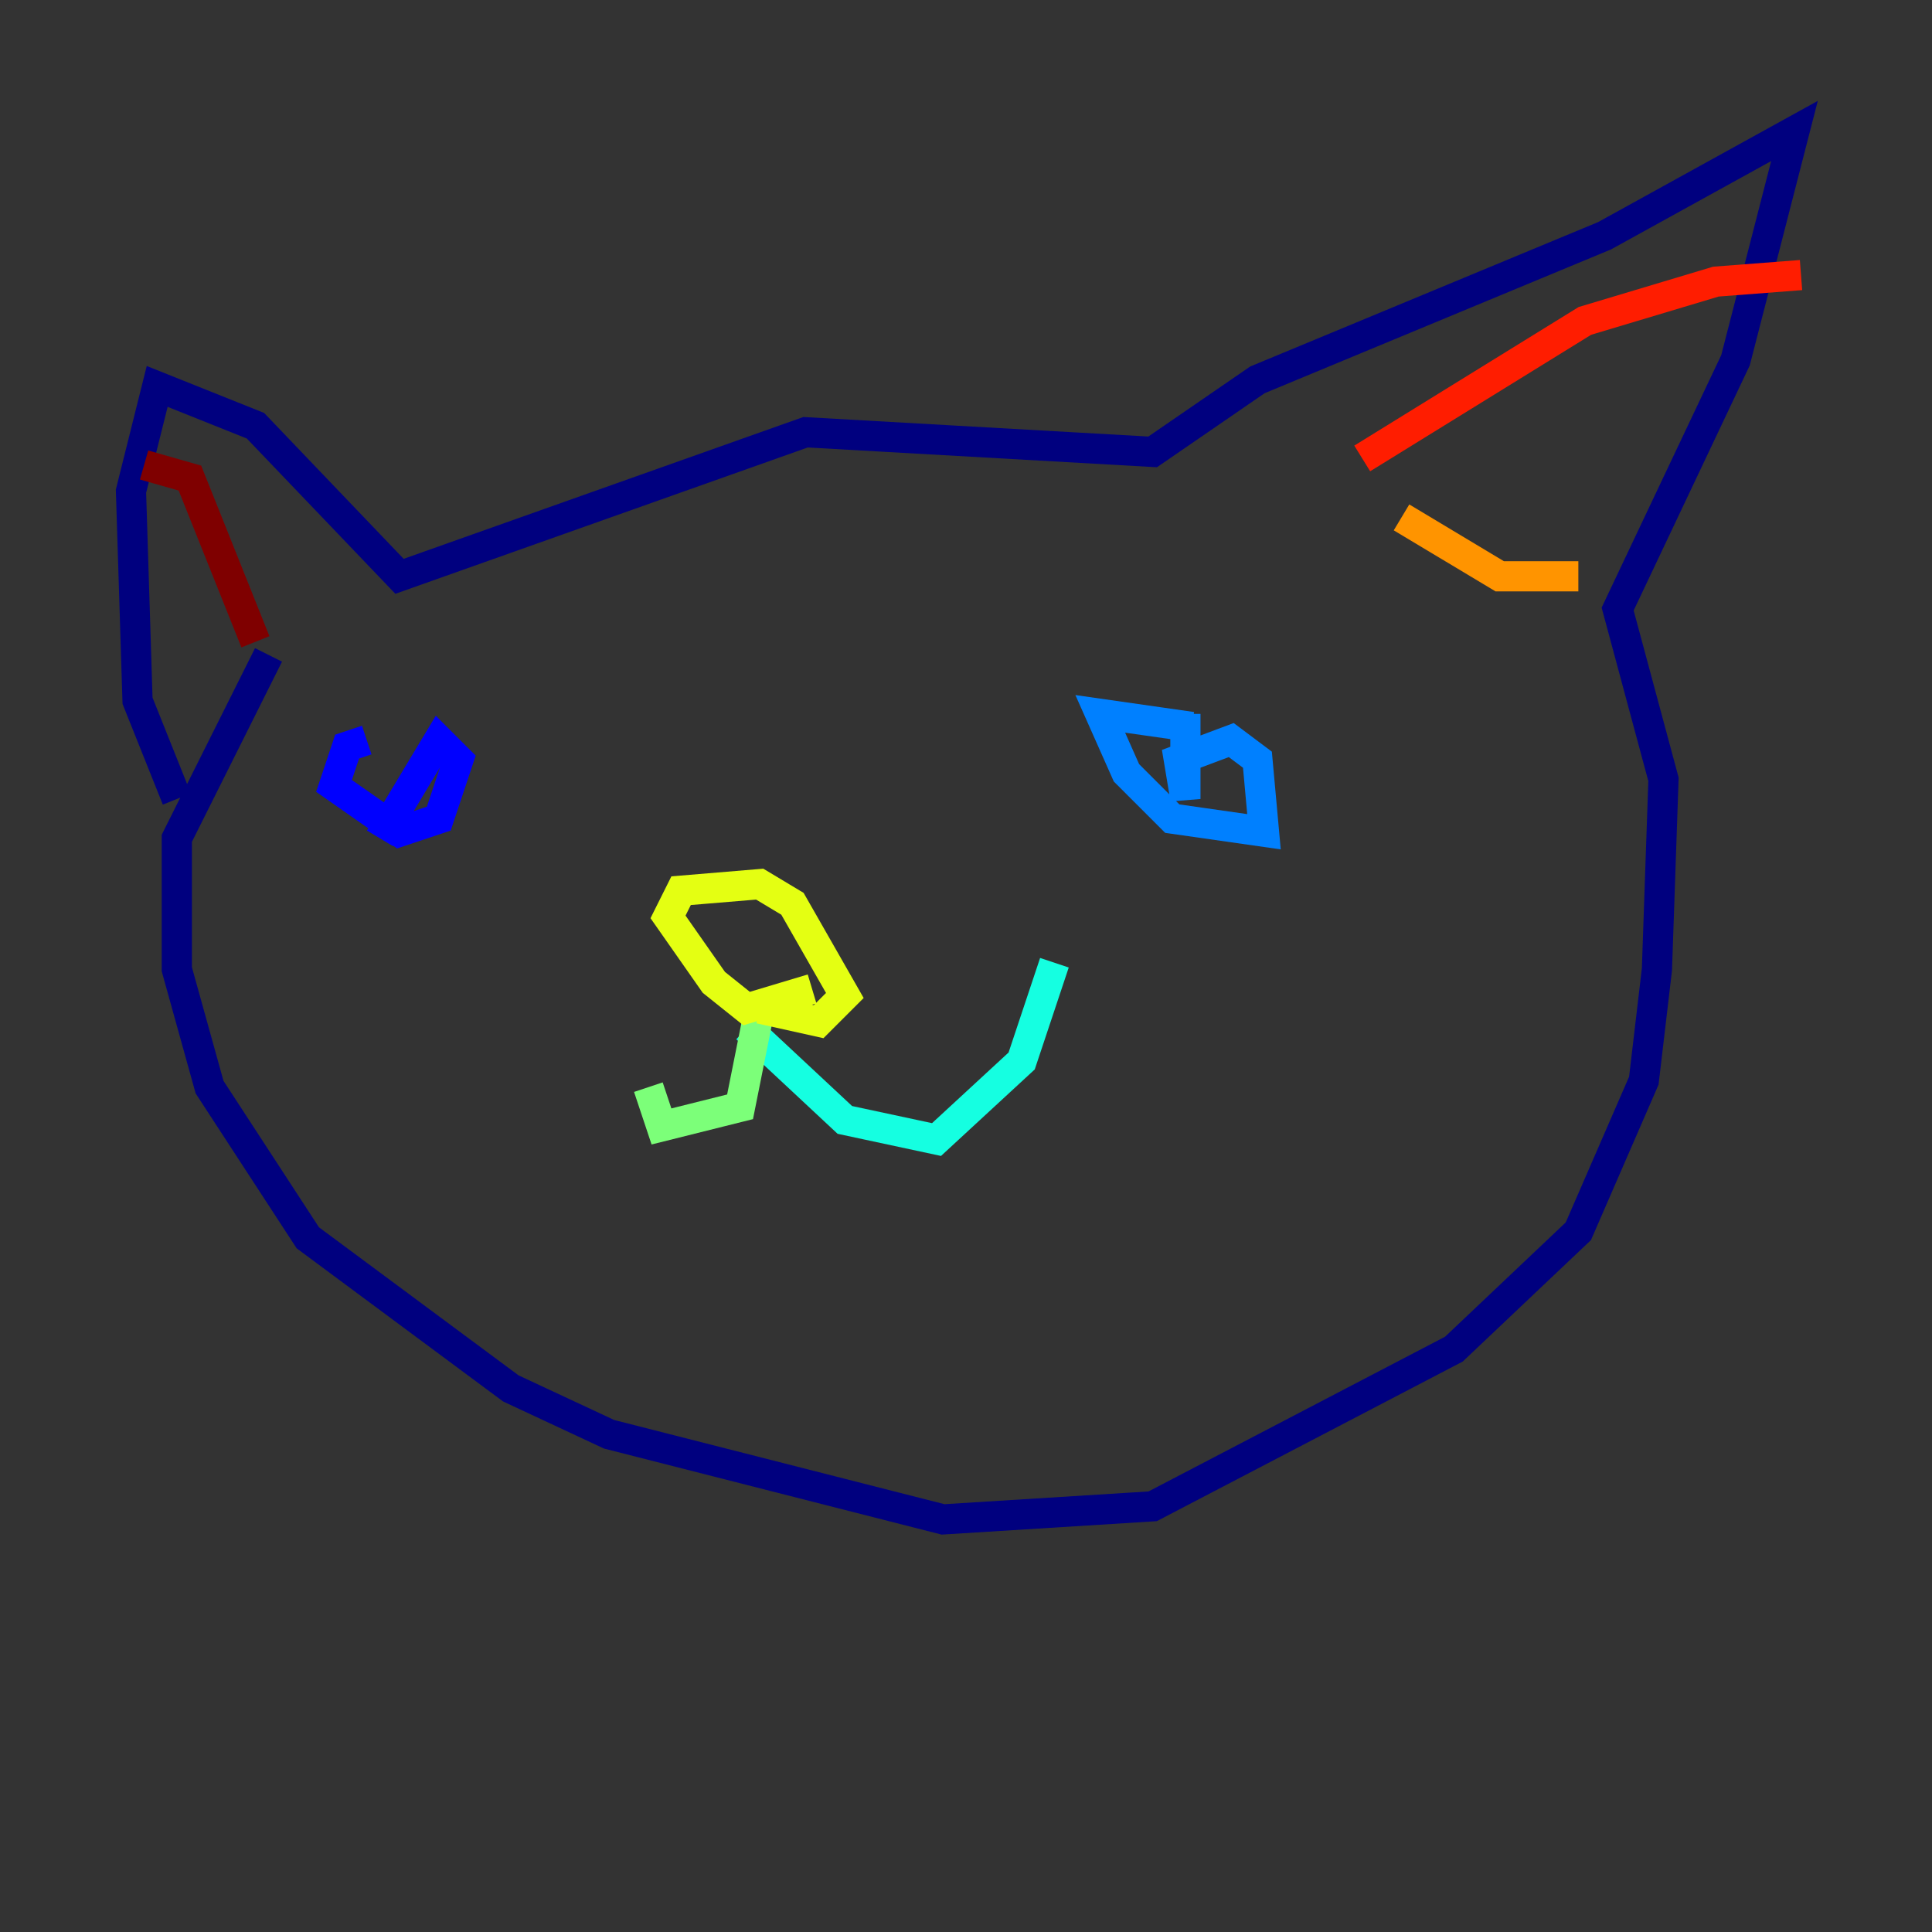 <?xml version="1.0" encoding="utf-8" ?>
<svg baseProfile="tiny" height="128" version="1.2" viewBox="0,0,128,128" width="128" xmlns="http://www.w3.org/2000/svg" xmlns:ev="http://www.w3.org/2001/xml-events" xmlns:xlink="http://www.w3.org/1999/xlink"><rect x="0" y="0" width="128" height="128" fill="#333333" stroke="none"/><defs /><polyline fill="none" points="17.79,43.39 11.715,55.539 11.715,64.217 13.885,72.027 20.393,82.007 33.844,91.986 40.352,95.024 62.481,100.664 76.366,99.797 96.325,89.383 104.57,81.573 108.909,71.593 109.776,64.217 110.21,51.634 107.173,40.352 114.983,23.864 118.888,8.678 106.305,15.62 83.308,25.166 76.366,29.939 53.37,28.637 26.468,38.183 16.922,28.203 10.414,25.6 8.678,32.542 9.112,46.427 11.715,52.936" stroke="#00007f" stroke-width="2" /><polyline fill="none" points="25.166,55.539 29.071,49.031 30.373,50.332 29.071,54.237 26.468,55.105 22.129,52.068 22.997,49.464 24.298,49.031" stroke="#0000ff" stroke-width="2" /><polyline fill="none" points="78.536,47.295 78.536,52.936 78.102,50.332 81.573,49.031 83.308,50.332 83.742,55.105 77.668,54.237 74.63,51.2 72.895,47.295 78.969,48.163" stroke="#0080ff" stroke-width="2" /><polyline fill="none" points="49.464,68.122 55.973,74.197 62.047,75.498 67.688,70.291 69.858,63.783" stroke="#15ffe1" stroke-width="2" /><polyline fill="none" points="50.332,66.82 49.031,73.329 43.824,74.63 42.956,72.027" stroke="#7cff79" stroke-width="2" /><polyline fill="none" points="53.803,65.519 49.464,66.82 47.295,65.085 44.258,60.746 45.125,59.01 50.332,58.576 52.502,59.878 55.973,65.953 54.237,67.688 50.332,66.82" stroke="#e4ff12" stroke-width="2" /><polyline fill="none" points="104.57,38.183 99.363,38.183 92.854,34.278" stroke="#ff9400" stroke-width="2" /><polyline fill="none" points="90.251,30.373 105.003,21.261 113.681,18.658 119.322,18.224" stroke="#ff1d00" stroke-width="2" /><polyline fill="none" points="16.922,42.522 12.583,31.675 9.546,30.807" stroke="#7f0000" stroke-width="2" /></svg>